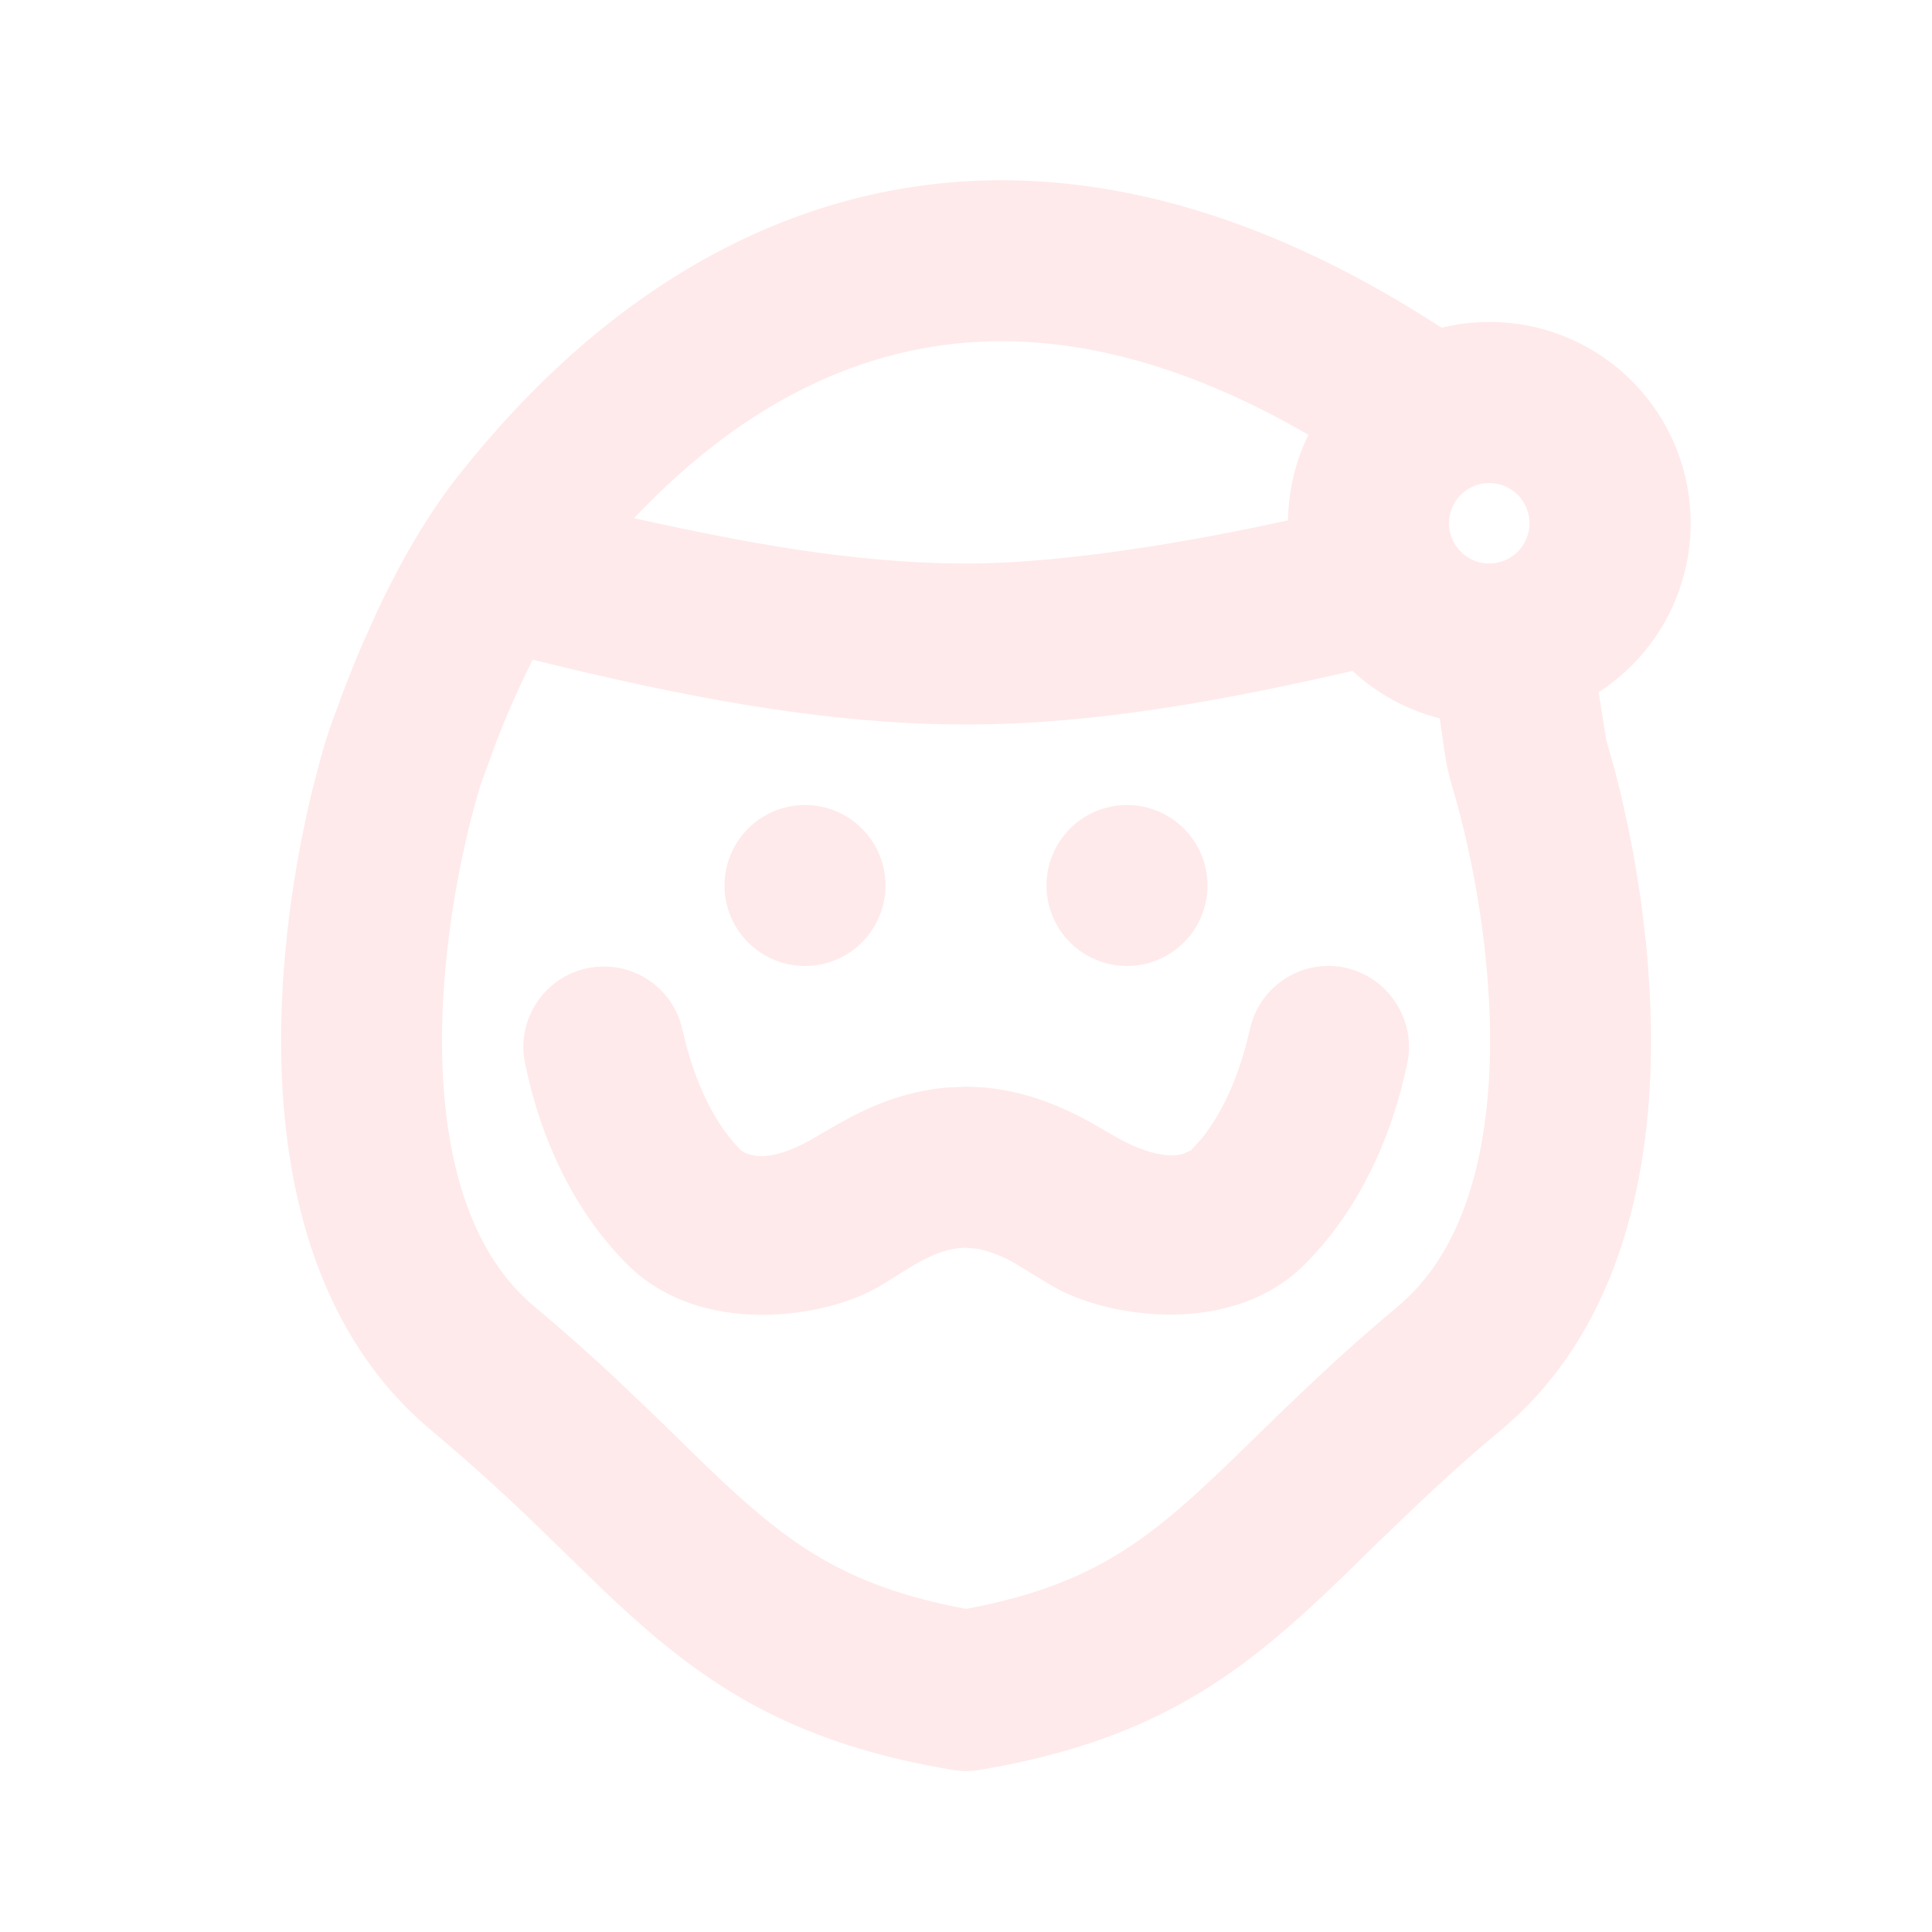 <svg width="200" height="200" viewBox="0 0 200 200" fill="none" xmlns="http://www.w3.org/2000/svg">
<g id="mingcute:father-christmas-line" clip-path="url(#clip0_18_3595)">
<g id="Group">
<path id="Vector" d="M149.225 33.925C154.01 32.752 159.056 33.312 163.467 35.506C167.878 37.701 171.368 41.387 173.318 45.911C175.269 50.435 175.553 55.504 174.12 60.218C172.687 64.932 169.63 68.985 165.492 71.658L166.275 76.6L167.075 79.392L167.75 82.058L168.517 85.475L169.033 88.125L169.283 89.542L169.767 92.558L169.983 94.142L170.375 97.458L170.542 99.183L170.783 102.742C170.908 105.158 170.95 107.65 170.883 110.183C170.525 123.083 167.158 138.225 155.35 148.067C152.042 150.817 149.175 153.433 146.542 155.933L142.733 159.583C139.208 163.033 135.7 166.525 131.9 169.683C124.042 176.233 115.4 180.883 101.417 183.217C100.485 183.379 99.532 183.379 98.6 183.217C84.6 180.883 75.967 176.233 68.1 169.683C66.208 168.1 64.383 166.442 62.592 164.742L57.275 159.583C53.228 155.583 49.022 151.746 44.667 148.083C32.85 138.233 29.492 123.092 29.133 110.192C28.833 99.692 30.483 89.425 32.308 81.892L33.225 78.358L33.758 76.542L34.342 74.825L35.692 71.15L36.9 68.133L37.592 66.508L39.15 63.058C41.383 58.35 44.233 53.242 47.658 48.975C53.492 41.675 65.092 28.742 82.575 22.392C100.358 15.917 122.825 16.75 149.225 33.925ZM55.142 68.292C53.642 71.258 52.375 74.233 51.392 76.75L49.95 80.692C49.825 81.05 49.708 81.383 49.617 81.683C47.708 88.067 45.492 98.925 45.783 109.717C46.1 120.808 48.983 129.975 55.333 135.267C58.458 137.867 61.217 140.35 63.708 142.675L67.25 146.05L68.9 147.642C72.125 150.792 75.308 154 78.775 156.883C84.208 161.408 89.883 164.667 100.008 166.55C110.125 164.667 115.8 161.408 121.233 156.883C123.542 154.958 125.733 152.883 127.883 150.8L132.758 146.05L136.308 142.675C138.8 140.342 141.558 137.867 144.675 135.267C151.025 129.975 153.908 120.808 154.225 109.717C154.525 98.9 152.292 88.017 150.392 81.642C150.034 80.477 149.761 79.288 149.575 78.083L149.042 74.367C145.666 73.51 142.56 71.82 140.008 69.45C126.917 72.458 113.467 75 100 75C84.892 75 69.775 71.9 55.142 68.292ZM139.192 100.167C143.658 101.075 146.608 105.558 145.692 110.008C144.108 117.717 140.675 125.275 135.058 130.892C130.7 135.25 124.892 136.133 120.842 136.083C116.725 136.033 112.458 135.025 109.442 133.408L108.15 132.658L105.483 131.033C104.189 130.211 102.763 129.619 101.267 129.283L100 129.167C97.85 129.167 95.858 130.192 93.975 131.342L91.758 132.725C91.405 132.944 91.047 133.156 90.683 133.358C87.592 135.067 83.267 136.075 79.133 136.108C75.067 136.15 69.283 135.233 64.942 130.892C59.317 125.267 55.892 117.7 54.333 109.975C53.929 107.898 54.331 105.745 55.456 103.953C56.581 102.161 58.346 100.864 60.392 100.325C62.439 99.787 64.613 100.047 66.475 101.053C68.336 102.059 69.746 103.735 70.417 105.742L70.667 106.683C71.667 111.075 73.5 115.883 76.725 119.1C78.725 120.433 81.725 119.217 83.8 118.075L86.858 116.3C89.775 114.658 93.45 112.983 97.975 112.583L99.975 112.5C105.358 112.5 109.717 114.433 113.05 116.267L115.35 117.6C117.05 118.6 120.283 120.108 122.525 119.433L123.317 119.058L124.425 117.825C126.592 115.125 128.025 111.683 128.95 108.325L129.367 106.658C129.585 105.586 130.013 104.567 130.626 103.66C131.238 102.752 132.024 101.975 132.937 101.371C133.85 100.768 134.873 100.35 135.948 100.142C137.022 99.934 138.128 99.939 139.2 100.158L139.192 100.167ZM83.333 83.333C85.543 83.333 87.663 84.211 89.226 85.774C90.789 87.337 91.667 89.457 91.667 91.667C91.667 93.877 90.789 95.996 89.226 97.559C87.663 99.122 85.543 100 83.333 100C81.123 100 79.004 99.122 77.441 97.559C75.878 95.996 75 93.877 75 91.667C75 89.457 75.878 87.337 77.441 85.774C79.004 84.211 81.123 83.333 83.333 83.333ZM116.667 83.333C118.877 83.333 120.996 84.211 122.559 85.774C124.122 87.337 125 89.457 125 91.667C125 93.877 124.122 95.996 122.559 97.559C120.996 99.122 118.877 100 116.667 100C114.457 100 112.337 99.122 110.774 97.559C109.211 95.996 108.333 93.877 108.333 91.667C108.333 89.457 109.211 87.337 110.774 85.774C112.337 84.211 114.457 83.333 116.667 83.333ZM88.267 38.042C78.617 41.55 71.058 47.9 65.642 53.642C76.892 56.142 88.442 58.333 100 58.333C110.275 58.333 123.283 56.067 133.333 53.867C133.383 50.7 134.133 47.692 135.45 45.008C115.217 33.3 99.7 33.883 88.267 38.042ZM154.167 50C153.062 50 152.002 50.439 151.22 51.22C150.439 52.002 150 53.062 150 54.167C150 55.272 150.439 56.332 151.22 57.113C152.002 57.894 153.062 58.333 154.167 58.333C155.272 58.333 156.332 57.894 157.113 57.113C157.894 56.332 158.333 55.272 158.333 54.167C158.333 53.062 157.894 52.002 157.113 51.22C156.332 50.439 155.272 50 154.167 50Z" fill="#FFD6D9" fill-opacity="0.5"/>
</g>
</g>
<defs>
<clipPath id="clip0_18_3595">
<rect width="200" height="200" fill="white"/>
</clipPath>
</defs>
</svg>
